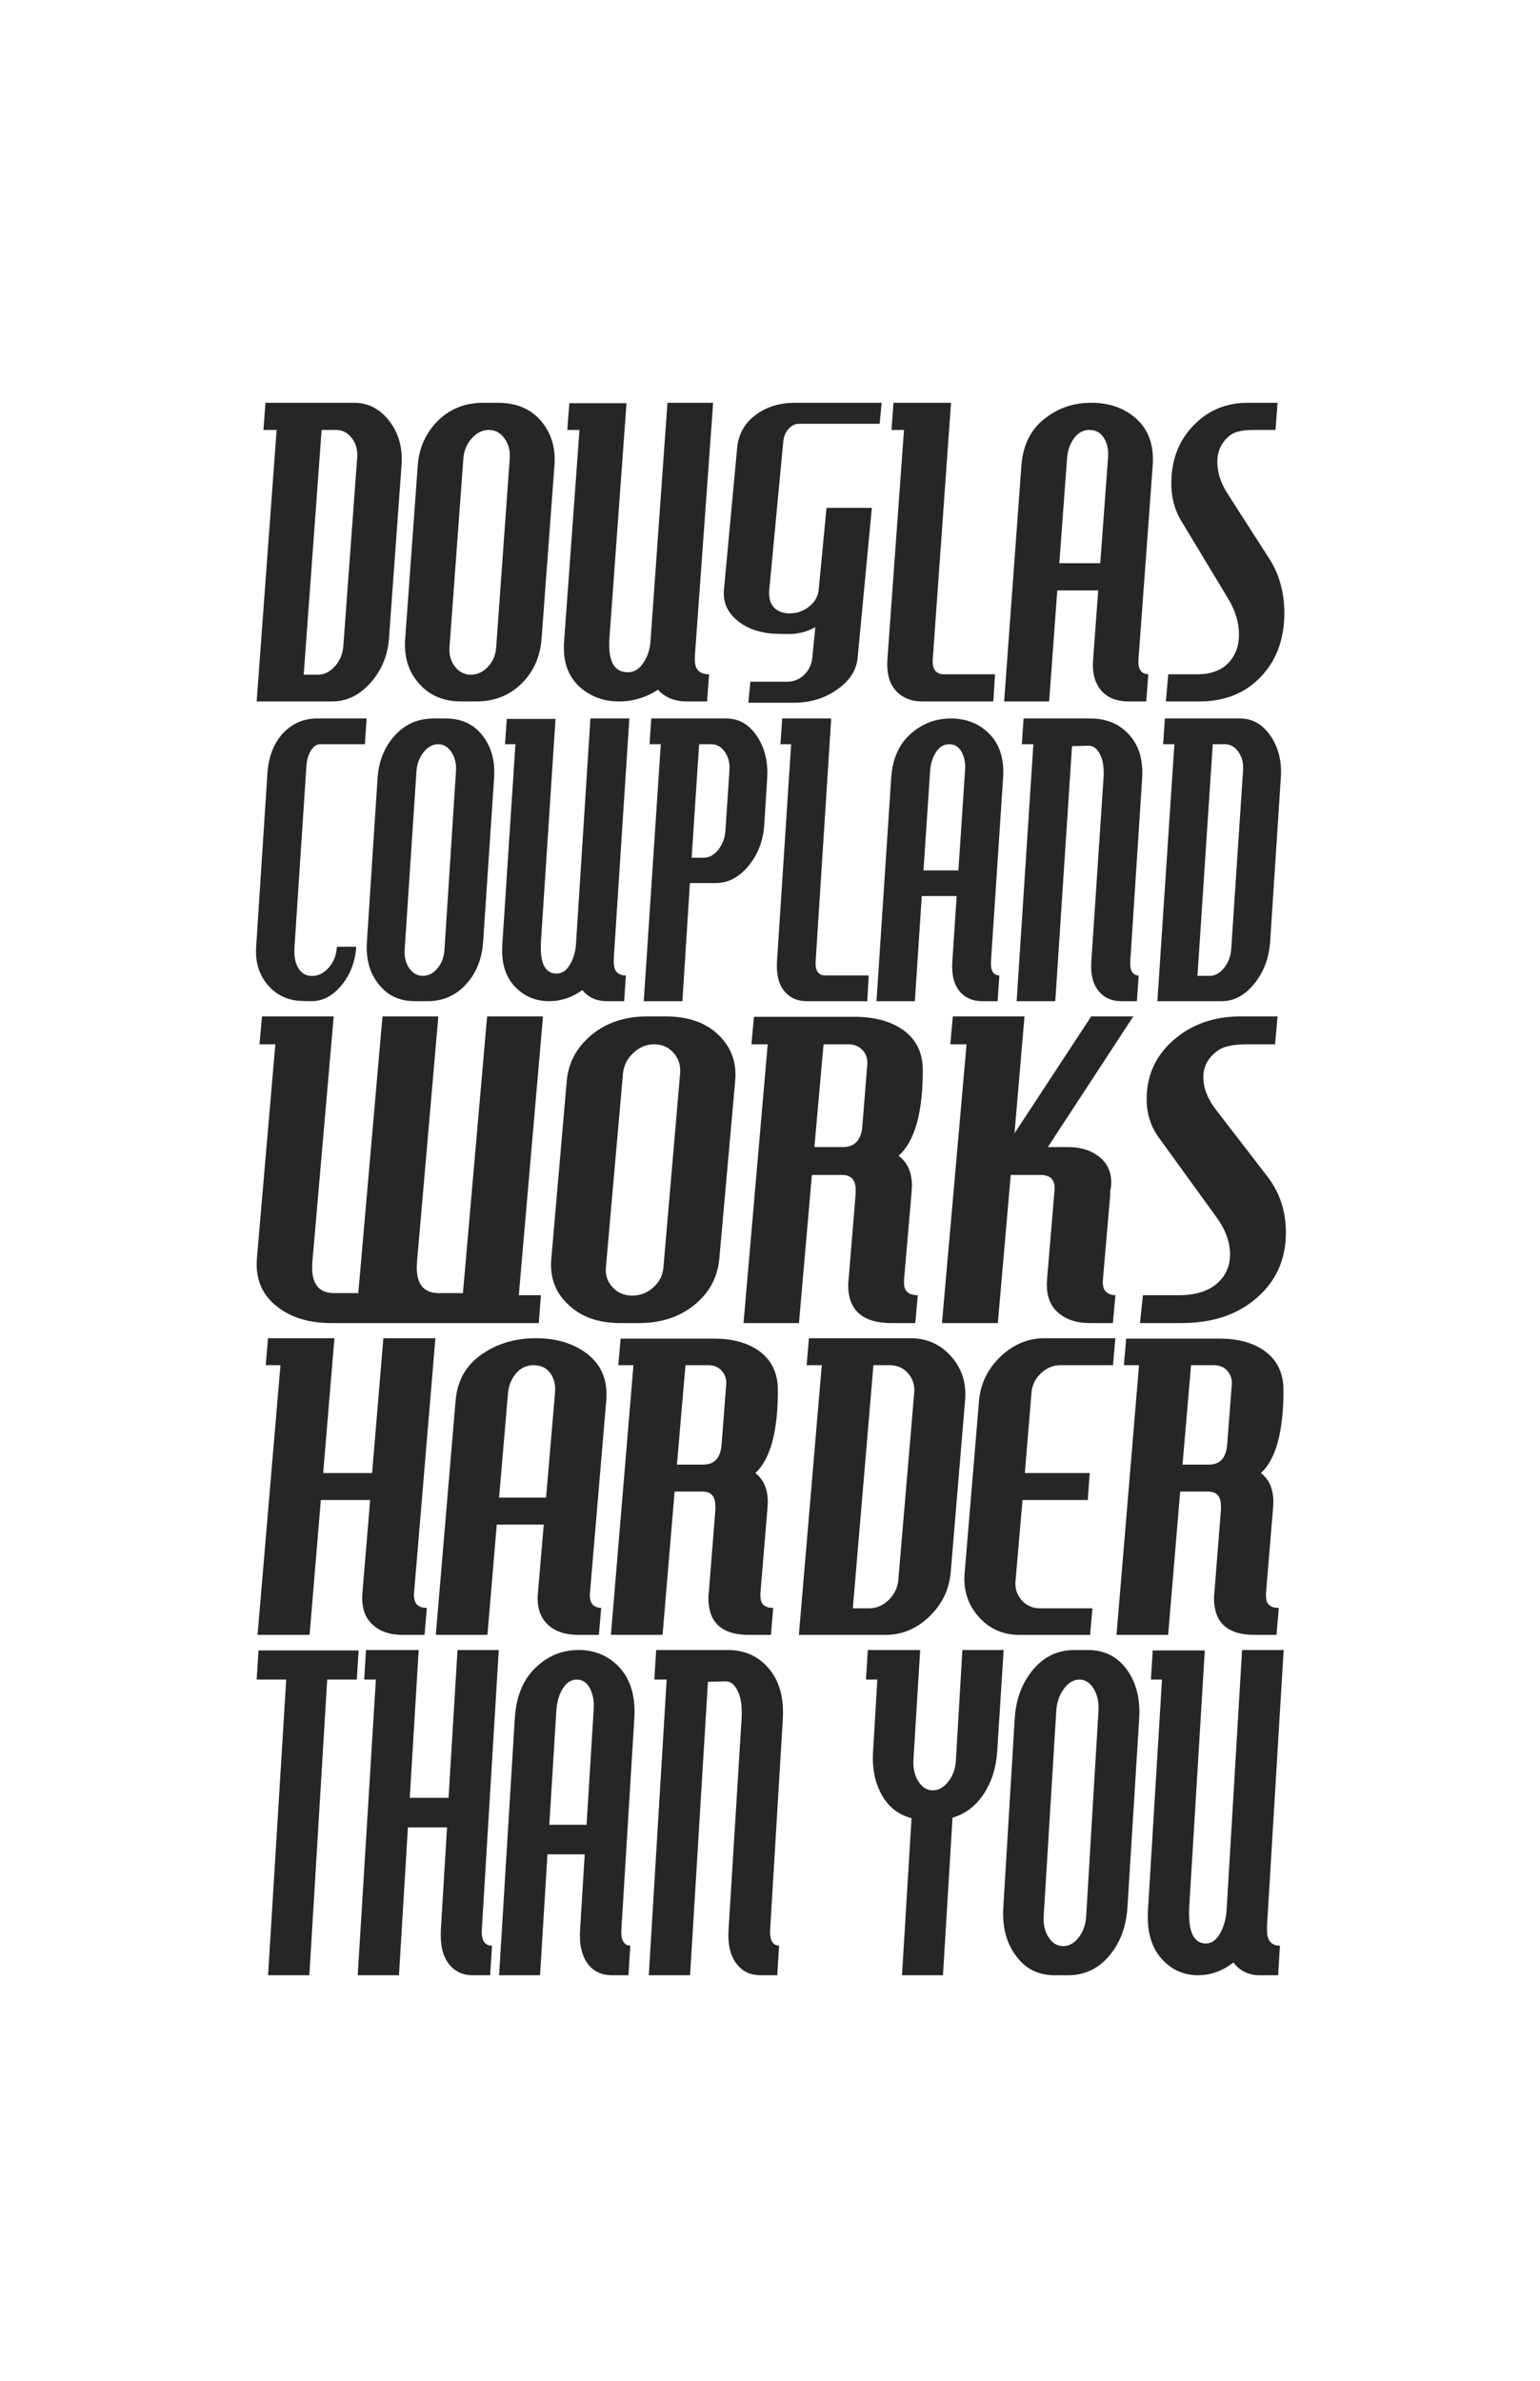 <?xml version="1.0" encoding="iso-8859-1"?>
<!-- Generator: Adobe Illustrator 15.1.0, SVG Export Plug-In . SVG Version: 6.00 Build 0)  -->
<!DOCTYPE svg PUBLIC "-//W3C//DTD SVG 1.1//EN" "http://www.w3.org/Graphics/SVG/1.1/DTD/svg11.dtd">
<svg version="1.1" xmlns="http://www.w3.org/2000/svg" xmlns:xlink="http://www.w3.org/1999/xlink" x="0px" y="0px" width="792px"
	 height="1224px" viewBox="0 0 792 1224" style="enable-background:new 0 0 792 1224;" xml:space="preserve">
<g id="Layer_1">
	<g>
		<path style="fill:#272525;" d="M206.482,239.369l-6.439,88.963c-0.696,8.891-3.888,16.495-9.571,22.813
			c-5.686,6.322-12.242,9.48-19.665,9.48h-38.808l10.268-139.59h-6.787l1.044-13.959h45.422c7.423,0,13.543,3.161,18.359,9.479
			C205.117,222.877,207.179,230.481,206.482,239.369z M183.685,235.41c0.348-3.887-0.552-7.256-2.698-10.104
			c-2.148-2.846-4.902-4.271-8.266-4.271h-7.309l-9.224,125.84h7.309c3.248,0,6.148-1.423,8.702-4.271
			c2.551-2.846,4.003-6.215,4.351-10.105L183.685,235.41z"/>
		<path style="fill:#272525;" d="M285.141,239.369l-6.613,88.963c-0.696,9.167-4.003,16.739-9.919,22.709
			c-6.265,6.39-14.156,9.583-23.668,9.583h-7.657c-9.397,0-16.767-3.194-22.102-9.583c-5.221-5.97-7.483-13.542-6.788-22.709
			l6.439-88.963c0.696-9.167,4.147-16.841,10.354-23.022c6.206-6.178,14.009-9.271,23.407-9.271h7.483
			c9.398,0,16.764,3.093,22.102,9.271C283.514,222.528,285.836,230.202,285.141,239.369z M262.169,235.41
			c0.231-3.887-0.696-7.256-2.785-10.104c-2.088-2.846-4.758-4.271-8.005-4.271c-3.25,0-6.151,1.426-8.702,4.271
			c-2.553,2.848-4.002,6.217-4.351,10.104l-7.135,97.088c-0.349,3.89,0.549,7.259,2.697,10.105c2.146,2.848,4.9,4.271,8.267,4.271
			c3.364,0,6.322-1.387,8.875-4.167c2.551-2.777,3.943-6.179,4.177-10.209L262.169,235.41z"/>
		<path style="fill:#272525;" d="M366.759,207.076l-9.397,130.215c0,0.696,0,1.39,0,2.083c0,4.863,2.437,7.292,7.309,7.292
			l-1.044,13.958h-10.268c-6.381,0-11.371-2.011-14.966-6.042c-6.15,4.031-12.821,6.042-20.013,6.042
			c-7.542,0-13.981-2.22-19.316-6.667c-6.034-5-9.049-11.876-9.049-20.626c0-0.834,0-1.595,0-2.292l8.005-110.006h-6.265
			l1.044-13.75h29.411l-8.876,122.089c0,0.834,0,1.599,0,2.292c0,9.306,3.19,13.959,9.572,13.959c3.364,0,6.148-1.804,8.354-5.417
			c1.971-3.193,3.073-6.804,3.307-10.833l8.701-122.298H366.759z"/>
		<path style="fill:#272525;" d="M453.425,207.076l-1.045,10.808h-41.419c-2.088,0-3.915,0.888-5.481,2.661
			c-1.565,1.775-2.466,4.061-2.697,6.855l-7.135,75.654c-0.465,4.302,0.521,7.581,2.958,9.839c2.202,1.831,5.047,2.637,8.527,2.419
			c3.48-0.214,6.583-1.452,9.311-3.71c2.725-2.258,4.264-5.106,4.611-8.549l4.003-41.94h23.32l-7.31,77.104
			c-0.582,6.345-4.09,11.776-10.529,16.292c-6.438,4.516-13.835,6.775-22.188,6.775h-23.493l1.044-10.808h18.969
			c3.364,0,6.265-1.185,8.701-3.549c2.437-2.366,3.829-5.271,4.177-8.711l1.566-15.808c-4.177,2.367-8.701,3.549-13.574,3.549
			c-5.337,0-9.049-0.162-11.138-0.484c-6.613-0.968-12.007-3.332-16.184-7.097c-4.642-4.195-6.673-9.301-6.091-15.324l6.787-72.911
			c0.696-7.203,4.06-12.958,10.093-17.26c5.452-3.872,12.065-5.807,19.839-5.807H453.425z"/>
		<path style="fill:#272525;" d="M511.722,346.667l-0.87,13.958h-36.546c-5.686,0-10.211-1.839-13.575-5.521
			c-3.365-3.678-4.815-9.062-4.351-16.147l8.528-117.922h-6.439l1.045-13.959h29.584l-9.396,131.881
			c-0.35,5.141,1.622,7.709,5.916,7.709H511.722z"/>
		<path style="fill:#272525;" d="M592.816,239.369l-7.311,99.588c-0.347,5,1.333,7.572,5.049,7.709l-1.045,13.958h-9.225
			c-5.801,0-10.326-1.734-13.573-5.208c-3.599-3.887-5.107-9.375-4.524-16.46l2.609-35.418h-21.058l-4.176,57.086h-23.145
			l8.876-121.256c0.809-11.111,5.277-19.513,13.398-25.21c6.496-4.721,14.038-7.083,22.623-7.083c8.586,0,15.838,2.363,21.754,7.083
			C590.38,219.993,593.627,228.398,592.816,239.369z M569.844,235.41c0.349-4.027-0.347-7.429-2.087-10.209
			c-1.74-2.776-4.237-4.167-7.484-4.167c-3.132,0-5.742,1.391-7.831,4.167c-2.088,2.78-3.307,6.182-3.653,10.209l-4.004,54.17
			h21.058L569.844,235.41z"/>
		<path style="fill:#272525;" d="M657.031,207.076l-1.044,13.959H644.85c-5.803,0-9.863,0.905-12.182,2.709
			c-4.412,3.473-6.614,8.057-6.614,13.75c0,5.417,1.74,10.833,5.221,16.25l21.406,33.335c5.222,8.057,7.832,17.432,7.832,28.126
			c0,14.307-4.587,25.766-13.75,34.376c-7.772,7.364-17.75,11.042-29.932,11.042h-17.229l1.217-13.958h14.967
			c6.844,0,12.123-1.908,15.837-5.729c3.712-3.819,5.567-8.715,5.567-14.688c0-6.251-1.912-12.501-5.741-18.751l-24.016-39.793
			c-3.367-5.554-5.048-11.944-5.048-19.168c0-12.777,4.292-23.195,12.88-31.251c7.191-6.804,16.009-10.208,26.45-10.208H657.031z"/>
	</g>
	<g>
		<path style="fill:#272525;" d="M188.548,369.395l-0.89,13.212h-22.989c-1.779,0-3.362,1.085-4.746,3.254
			c-1.385,2.169-2.175,4.964-2.373,8.381l-6.081,92.485c-0.397,5.259,0.493,9.268,2.669,12.028c1.78,2.237,4.202,3.223,7.268,2.958
			c2.966-0.262,5.611-1.775,7.935-4.536c2.322-2.761,3.634-6.243,3.93-10.451h9.937c-0.496,7.625-2.992,14.197-7.49,19.719
			c-4.5,5.521-9.666,8.282-15.499,8.282c-4.549,0-7.712-0.197-9.492-0.592c-5.636-1.183-10.234-4.073-13.793-8.676
			c-3.957-5.127-5.687-11.369-5.191-18.733l5.785-89.134c0.593-8.806,3.411-15.84,8.454-21.1c4.747-4.732,10.382-7.099,16.908-7.099
			H188.548z"/>
		<path style="fill:#272525;" d="M254.104,399.96l-5.636,84.202c-0.593,8.677-3.411,15.844-8.454,21.495
			c-5.34,6.048-12.065,9.071-20.171,9.071h-6.525c-8.009,0-14.29-3.023-18.836-9.071c-4.45-5.651-6.377-12.817-5.785-21.495
			l5.488-84.202c0.593-8.677,3.534-15.939,8.824-21.791c5.289-5.848,11.94-8.775,19.949-8.775h6.377
			c8.009,0,14.287,2.927,18.836,8.775C252.718,384.021,254.697,391.283,254.104,399.96z M234.526,396.213
			c0.197-3.679-0.593-6.868-2.373-9.564c-1.78-2.693-4.056-4.042-6.823-4.042c-2.77,0-5.242,1.349-7.416,4.042
			c-2.176,2.696-3.411,5.885-3.708,9.564l-6.081,91.894c-0.297,3.682,0.468,6.871,2.299,9.563c1.828,2.696,4.176,4.043,7.045,4.043
			c2.867,0,5.388-1.312,7.564-3.944c2.174-2.628,3.36-5.848,3.56-9.663L234.526,396.213z"/>
		<path style="fill:#272525;" d="M323.664,369.395l-8.009,123.248c0,0.659,0,1.315,0,1.972c0,4.604,2.077,6.902,6.229,6.902
			l-0.89,13.212h-8.75c-5.439,0-9.691-1.903-12.755-5.719c-5.242,3.815-10.927,5.719-17.056,5.719
			c-6.429,0-11.916-2.102-16.463-6.31c-5.143-4.732-7.712-11.24-7.712-19.522c0-0.789,0-1.51,0-2.169l6.822-104.12h-5.339
			l0.89-13.015h25.065l-7.564,115.557c0,0.789,0,1.513,0,2.169c0,8.809,2.719,13.212,8.157,13.212c2.867,0,5.24-1.708,7.12-5.128
			c1.68-3.022,2.619-6.439,2.818-10.253l7.416-115.754H323.664z"/>
		<path style="fill:#272525;" d="M394.558,399.96l-1.483,23.663c-0.496,8.414-3.189,15.578-8.083,21.495
			c-4.895,5.916-10.508,8.874-16.834,8.874H354.81l-3.856,60.736h-19.875l8.751-132.121h-5.785l0.891-13.212h38.71
			c6.327,0,11.518,2.991,15.573,8.972C393.272,384.351,395.052,391.548,394.558,399.96z M375.129,396.213
			c0.296-3.679-0.471-6.868-2.299-9.564c-1.832-2.693-4.179-4.042-7.045-4.042h-6.229l-3.856,58.37h6.229
			c2.767,0,5.24-1.346,7.416-4.042c2.173-2.693,3.411-5.882,3.708-9.564L375.129,396.213z"/>
		<path style="fill:#272525;" d="M446.765,501.516l-0.741,13.212h-31.146c-4.846,0-8.702-1.741-11.568-5.226
			c-2.869-3.482-4.104-8.578-3.708-15.283l7.269-111.613h-5.488l0.89-13.212h25.213l-8.009,124.825
			c-0.296,4.865,1.385,7.296,5.043,7.296H446.765z"/>
		<path style="fill:#272525;" d="M515.878,399.96l-6.229,94.259c-0.295,4.733,1.137,7.167,4.303,7.296l-0.891,13.212h-7.86
			c-4.945,0-8.802-1.642-11.569-4.93c-3.065-3.679-4.353-8.874-3.855-15.579L492,460.696h-17.946l-3.559,54.032h-19.728
			l7.565-114.768c0.689-10.517,4.498-18.469,11.42-23.861c5.535-4.468,11.963-6.704,19.281-6.704c7.316,0,13.496,2.236,18.54,6.704
			C513.802,381.621,516.57,389.576,515.878,399.96z M496.301,396.213c0.297-3.812-0.296-7.031-1.779-9.663
			c-1.483-2.627-3.611-3.943-6.378-3.943c-2.67,0-4.895,1.316-6.675,3.943c-1.779,2.632-2.817,5.852-3.114,9.663l-3.41,51.271
			h17.945L496.301,396.213z"/>
		<path style="fill:#272525;" d="M587.365,400.551l-6.08,93.668c-0.297,4.733,1.135,7.167,4.301,7.296l-0.89,13.212h-8.01
			c-4.846,0-8.652-1.642-11.42-4.93c-3.165-3.679-4.501-8.874-4.004-15.579l6.229-93.668c0.394-5.389-0.175-9.594-1.706-12.62
			c-1.534-3.022-3.485-4.535-5.859-4.535l-8.602,0.197l-8.603,131.135h-19.875l8.604-132.121h-5.934l0.891-13.212h34.409
			c7.908,0,14.335,2.563,19.28,7.69C585.635,382.738,588.057,390.562,587.365,400.551z"/>
		<path style="fill:#272525;" d="M658.705,399.96l-5.488,84.202c-0.593,8.415-3.314,15.613-8.157,21.593
			c-4.846,5.984-10.434,8.973-16.76,8.973h-33.073l8.75-132.121h-5.784l0.89-13.212h38.71c6.327,0,11.543,2.991,15.647,8.972
			C657.542,384.351,659.299,391.548,658.705,399.96z M639.275,396.213c0.296-3.679-0.47-6.868-2.299-9.564
			c-1.831-2.693-4.179-4.042-7.045-4.042h-6.229l-7.86,119.106h6.229c2.768,0,5.24-1.347,7.416-4.043
			c2.174-2.693,3.412-5.882,3.708-9.563L639.275,396.213z"/>
	</g>
	<g>
		<path style="fill:#272525;" d="M279.25,522.551l-12.435,143.333h11.363l-1.072,14.332H170.331
			c-11.293,0-20.513-2.781-27.659-8.342c-8.007-6.132-11.508-14.619-10.506-25.459l9.434-109.531h-8.148l1.287-14.333h36.878
			l-10.935,125.79c-1.001,10.983,2.714,16.473,11.149,16.473h12.437l12.435-142.262h28.731l-10.935,125.79
			c-1.001,10.983,2.714,16.473,11.149,16.473h12.436l12.437-142.262H279.25z"/>
		<path style="fill:#272525;" d="M378.094,555.71l-8.148,91.346c-0.858,9.413-4.932,17.188-12.221,23.318
			c-7.719,6.562-17.441,9.841-29.16,9.841h-9.434c-11.578,0-20.657-3.278-27.23-9.841c-6.433-6.13-9.219-13.905-8.362-23.318
			l7.934-91.346c0.858-9.413,5.109-17.292,12.757-23.64c7.645-6.344,17.26-9.52,28.838-9.52h9.219c11.579,0,20.654,3.176,27.23,9.52
			C376.09,538.418,378.951,546.297,378.094,555.71z M349.791,551.646c0.285-3.991-0.858-7.451-3.43-10.375
			c-2.573-2.922-5.863-4.386-9.863-4.386c-4.003,0-7.579,1.464-10.721,4.386c-3.146,2.924-4.932,6.384-5.36,10.375l-8.791,99.69
			c-0.429,3.995,0.676,7.454,3.323,10.376c2.644,2.925,6.038,4.384,10.185,4.384c4.145,0,7.789-1.423,10.935-4.277
			c3.143-2.851,4.857-6.345,5.146-10.482L349.791,551.646z"/>
		<path style="fill:#272525;" d="M462.142,594.218c4.573,3.422,6.861,8.557,6.861,15.402l-0.214,3.636l-3.86,44.712
			c0,0.572,0,1.143,0,1.711c0,4.139,2.358,6.205,7.076,6.205l-1.287,14.332h-12.221c-14.868,0-22.299-6.558-22.299-19.681
			c0-0.856,0.07-1.712,0.214-2.567l3.646-44.284c0-0.711,0-1.354,0-1.924c0-5.134-2.358-7.702-7.076-7.702h-15.437l-6.646,76.159
			h-28.517l12.436-143.332h-8.362l1.286-14.119h51.673c9.863,0,17.937,2.069,24.229,6.205c7.29,4.849,10.935,11.909,10.935,21.178
			C474.577,572.112,470.431,586.804,462.142,594.218z M446.061,546.939c0.142-2.851-0.717-5.241-2.572-7.167
			c-1.859-1.925-4.288-2.888-7.29-2.888h-12.65l-4.717,52.84h14.58c6.144,0,9.504-3.563,10.077-10.696L446.061,546.939z"/>
		<path style="fill:#272525;" d="M582.852,522.551l-43.954,67.173h10.077c6.432,0,11.648,1.497,15.651,4.493
			c4.573,3.283,6.861,7.845,6.861,13.69c0,1.284-0.144,2.641-0.429,4.065l-0.214,1.282h0.214l-3.859,44.712
			c-0.429,5.135,1.715,7.774,6.432,7.916l-1.285,14.332h-11.793c-7.006,0-12.579-1.889-16.724-5.668
			c-4.147-3.777-5.933-9.307-5.36-16.58l3.859-45.994c0.429-5.276-2.003-7.917-7.291-7.917h-15.222l-6.647,76.159h-28.73
			l12.649-143.332h-8.361l1.286-14.333h36.879l-5.146,60.113l39.452-60.113H582.852z"/>
		<path style="fill:#272525;" d="M657.035,522.551l-1.287,14.333h-13.722c-7.149,0-12.151,0.929-15.009,2.782
			c-5.435,3.566-8.148,8.273-8.148,14.119c0,5.562,2.145,11.124,6.433,16.686l26.373,34.229c6.433,8.272,9.648,17.9,9.648,28.88
			c0,14.69-5.649,26.456-16.939,35.297c-9.577,7.562-21.869,11.339-36.878,11.339h-21.227l1.501-14.332h18.438
			c8.433,0,14.936-1.961,19.512-5.884c4.573-3.921,6.861-8.948,6.861-15.082c0-6.417-2.358-12.836-7.076-19.254l-29.588-40.86
			c-4.148-5.702-6.219-12.263-6.219-19.681c0-13.12,5.287-23.816,15.867-32.089c8.861-6.986,19.726-10.482,32.591-10.482H657.035z"
			/>
	</g>
	<g>
		<path style="fill:#272525;" d="M223.92,688.001l-10.984,131c-0.4,5.105,1.797,7.657,6.59,7.657l-1.198,13.865h-11.383
			c-6.525,0-11.717-1.828-15.577-5.484c-3.863-3.654-5.526-9.002-4.993-16.038l3.994-47.806h-25.363l-5.792,69.328h-26.761
			l11.783-138.657h-7.589l1.198-13.865h34.15l-5.792,69.328h25.163l5.792-69.328H223.92z"/>
		<path style="fill:#272525;" d="M311.791,720.078l-8.388,98.923c-0.399,4.966,1.529,7.521,5.792,7.657l-1.198,13.865h-10.584
			c-6.659,0-11.851-1.724-15.577-5.173c-4.129-3.862-5.861-9.313-5.192-16.35l2.996-35.182h-24.165l-4.792,56.704h-26.562
			l10.185-120.445c0.93-11.036,6.057-19.383,15.378-25.042c7.455-4.688,16.107-7.035,25.962-7.035
			c9.851,0,18.173,2.347,24.963,7.035C308.995,700.833,312.72,709.182,311.791,720.078z M285.429,716.146
			c0.4-3.999-0.399-7.378-2.396-10.14c-1.997-2.759-4.861-4.14-8.587-4.14c-3.594,0-6.59,1.381-8.987,4.14
			c-2.396,2.762-3.794,6.141-4.194,10.14l-4.593,53.807h24.164L285.429,716.146z"/>
		<path style="fill:#272525;" d="M388.478,757.329c4.259,3.311,6.391,8.278,6.391,14.9l-0.2,3.518l-3.595,43.254
			c0,0.553,0,1.104,0,1.655c0,4.004,2.197,6.002,6.59,6.002l-1.199,13.865h-11.383c-13.848,0-20.77-6.345-20.77-19.04
			c0-0.827,0.065-1.656,0.199-2.482l3.396-42.84c0-0.688,0-1.31,0-1.862c0-4.966-2.197-7.45-6.59-7.45h-14.379l-6.19,73.675h-26.562
			l11.583-138.657h-7.789l1.198-13.659h48.129c9.186,0,16.707,2.002,22.567,6.002c6.79,4.692,10.185,11.522,10.185,20.488
			C400.062,735.945,396.199,750.158,388.478,757.329z M373.5,711.593c0.131-2.758-0.667-5.069-2.396-6.932
			c-1.732-1.863-3.994-2.795-6.79-2.795h-11.783l-4.393,51.117h13.58c5.723,0,8.853-3.446,9.386-10.348L373.5,711.593z"/>
		<path style="fill:#272525;" d="M496.316,720.078l-7.389,88.368c-0.799,8.83-4.462,16.385-10.984,22.66
			c-6.523,6.28-14.047,9.417-22.566,9.417h-44.534l11.782-138.657h-7.788l1.198-13.865h52.123c8.52,0,15.543,3.14,21.069,9.417
			C494.751,703.696,497.116,711.25,496.316,720.078z M470.155,716.146c0.399-3.86-0.634-7.206-3.096-10.036
			c-2.465-2.826-5.625-4.243-9.485-4.243h-8.388l-10.585,124.998h8.388c3.727,0,7.056-1.412,9.985-4.241
			c2.928-2.827,4.594-6.175,4.992-10.037L470.155,716.146z"/>
		<path style="fill:#272525;" d="M573.602,688.001l-1.199,13.865h-26.96c-3.863,0-7.258,1.417-10.185,4.243
			c-2.931,2.83-4.528,6.176-4.794,10.036l-3.395,41.184h33.351l-0.998,13.866h-33.551l-3.594,41.391
			c-0.4,3.862,0.629,7.21,3.094,10.037c2.463,2.829,5.623,4.241,9.486,4.241h26.961l-1.198,13.659h-36.346
			c-8.522,0-15.547-3.137-21.069-9.417c-5.527-6.275-7.889-13.83-7.09-22.66l7.389-88.368c0.8-8.828,4.493-16.382,11.084-22.66
			c6.591-6.277,14.145-9.417,22.667-9.417H573.602z"/>
		<path style="fill:#272525;" d="M648.49,757.329c4.259,3.311,6.391,8.278,6.391,14.9l-0.199,3.518l-3.596,43.254
			c0,0.553,0,1.104,0,1.655c0,4.004,2.197,6.002,6.591,6.002l-1.198,13.865h-11.383c-13.849,0-20.77-6.345-20.77-19.04
			c0-0.827,0.065-1.656,0.199-2.482l3.395-42.84c0-0.688,0-1.31,0-1.862c0-4.966-2.196-7.45-6.589-7.45h-14.38l-6.19,73.675h-26.562
			l11.584-138.657h-7.79l1.199-13.659h48.13c9.186,0,16.705,2.002,22.565,6.002c6.791,4.692,10.186,11.522,10.186,20.488
			C660.073,735.945,656.211,750.158,648.49,757.329z M633.512,711.593c0.132-2.758-0.667-5.069-2.396-6.932
			c-1.732-1.863-3.994-2.795-6.79-2.795h-11.783l-4.394,51.117h13.58c5.723,0,8.854-3.446,9.387-10.348L633.512,711.593z"/>
	</g>
	<g>
		<path style="fill:#272525;" d="M184.436,848.523l-0.95,14.975h-15.208l-9.188,152.013H137.86l9.347-152.013h-15.208l0.95-14.975
			H184.436z"/>
		<path style="fill:#272525;" d="M256.515,848.297l-8.713,143.619c-0.317,5.596,1.425,8.394,5.228,8.394l-0.951,15.201h-9.029
			c-5.176,0-9.295-2.003-12.357-6.012c-3.064-4.006-4.384-9.87-3.96-17.583l3.168-52.412h-20.119l-4.594,76.007h-21.229
			l9.347-152.013h-6.021l0.951-15.201h27.09l-4.594,76.007h19.96l4.595-76.007H256.515z"/>
		<path style="fill:#272525;" d="M326.22,883.464l-6.654,108.452c-0.317,5.443,1.213,8.244,4.594,8.394l-0.951,15.201h-8.396
			c-5.282,0-9.401-1.89-12.356-5.672c-3.275-4.233-4.649-10.21-4.119-17.923l2.376-38.571h-19.169l-3.802,62.166h-21.07
			l8.08-132.047c0.738-12.099,4.805-21.25,12.199-27.454c5.914-5.14,12.777-7.713,20.595-7.713c7.814,0,14.416,2.573,19.802,7.713
			C324.002,862.363,326.957,871.518,326.22,883.464z M305.308,879.152c0.317-4.385-0.317-8.089-1.901-11.117
			c-1.584-3.023-3.856-4.537-6.812-4.537c-2.851,0-5.228,1.514-7.129,4.537c-1.901,3.028-3.009,6.732-3.327,11.117l-3.643,58.99
			h19.168L305.308,879.152z"/>
		<path style="fill:#272525;" d="M402.577,884.145l-6.495,107.771c-0.317,5.443,1.212,8.244,4.593,8.394l-0.948,15.201h-8.556
			c-5.175,0-9.243-1.89-12.198-5.672c-3.382-4.233-4.808-10.21-4.277-17.923l6.653-107.771c0.421-6.201-0.186-11.04-1.822-14.521
			c-1.638-3.478-3.723-5.219-6.257-5.219l-9.189,0.228l-9.188,150.878h-21.229l9.188-152.013h-6.337l0.951-15.201h36.753
			c8.448,0,15.312,2.95,20.595,8.848C400.729,863.65,403.315,872.651,402.577,884.145z"/>
		<path style="fill:#272525;" d="M516.164,848.297l-3.327,52.184c-0.529,8.32-2.826,15.581-6.891,21.78
			c-4.066,6.203-9.426,10.287-16.08,12.252l-4.91,80.998h-21.07l4.911-80.771c-6.654-1.662-11.75-5.632-15.288-11.912
			c-3.54-6.274-5.044-13.725-4.515-22.347l2.218-36.982h-5.861l0.95-15.201h26.932l-3.485,56.722
			c-0.213,4.236,0.659,7.865,2.614,10.891c1.952,3.026,4.408,4.538,7.366,4.538c2.956,0,5.624-1.512,8.001-4.538
			c2.376-3.025,3.668-6.654,3.881-10.891l3.327-56.722H516.164z"/>
		<path style="fill:#272525;" d="M585.868,883.464l-6.021,96.879c-0.633,9.982-3.644,18.23-9.029,24.731
			c-5.703,6.959-12.887,10.437-21.546,10.437h-6.97c-8.556,0-15.264-3.478-20.119-10.437c-4.753-6.501-6.812-14.749-6.179-24.731
			l5.861-96.879c0.634-9.983,3.774-18.338,9.427-25.071c5.647-6.729,12.752-10.096,21.307-10.096h6.812
			c8.555,0,15.261,3.367,20.119,10.096C584.389,865.126,586.502,873.48,585.868,883.464z M564.957,879.152
			c0.21-4.232-0.635-7.901-2.535-11.003c-1.9-3.1-4.332-4.651-7.288-4.651c-2.958,0-5.598,1.552-7.921,4.651
			c-2.323,3.102-3.643,6.771-3.96,11.003l-6.495,105.729c-0.316,4.235,0.5,7.905,2.456,11.004c1.952,3.103,4.46,4.65,7.524,4.65
			c3.062,0,5.756-1.511,8.079-4.538c2.321-3.023,3.589-6.729,3.803-11.116L564.957,879.152z"/>
		<path style="fill:#272525;" d="M660.167,848.297l-8.555,141.804c0,0.758,0,1.514,0,2.268c0,5.296,2.218,7.941,6.653,7.941
			l-0.949,15.201h-9.348c-5.81,0-10.352-2.19-13.623-6.579c-5.6,4.389-11.672,6.579-18.219,6.579
			c-6.867,0-12.729-2.419-17.585-7.261c-5.493-5.445-8.237-12.932-8.237-22.462c0-0.906,0-1.736,0-2.495l7.286-119.795h-5.702
			l0.949-14.975h26.774l-8.08,132.954c0,0.907,0,1.74,0,2.497c0,10.135,2.903,15.2,8.713,15.2c3.062,0,5.598-1.964,7.604-5.899
			c1.795-3.477,2.797-7.408,3.01-11.798l7.921-133.181H660.167z"/>
	</g>
</g>
<g id="Guides">
</g>
</svg>
